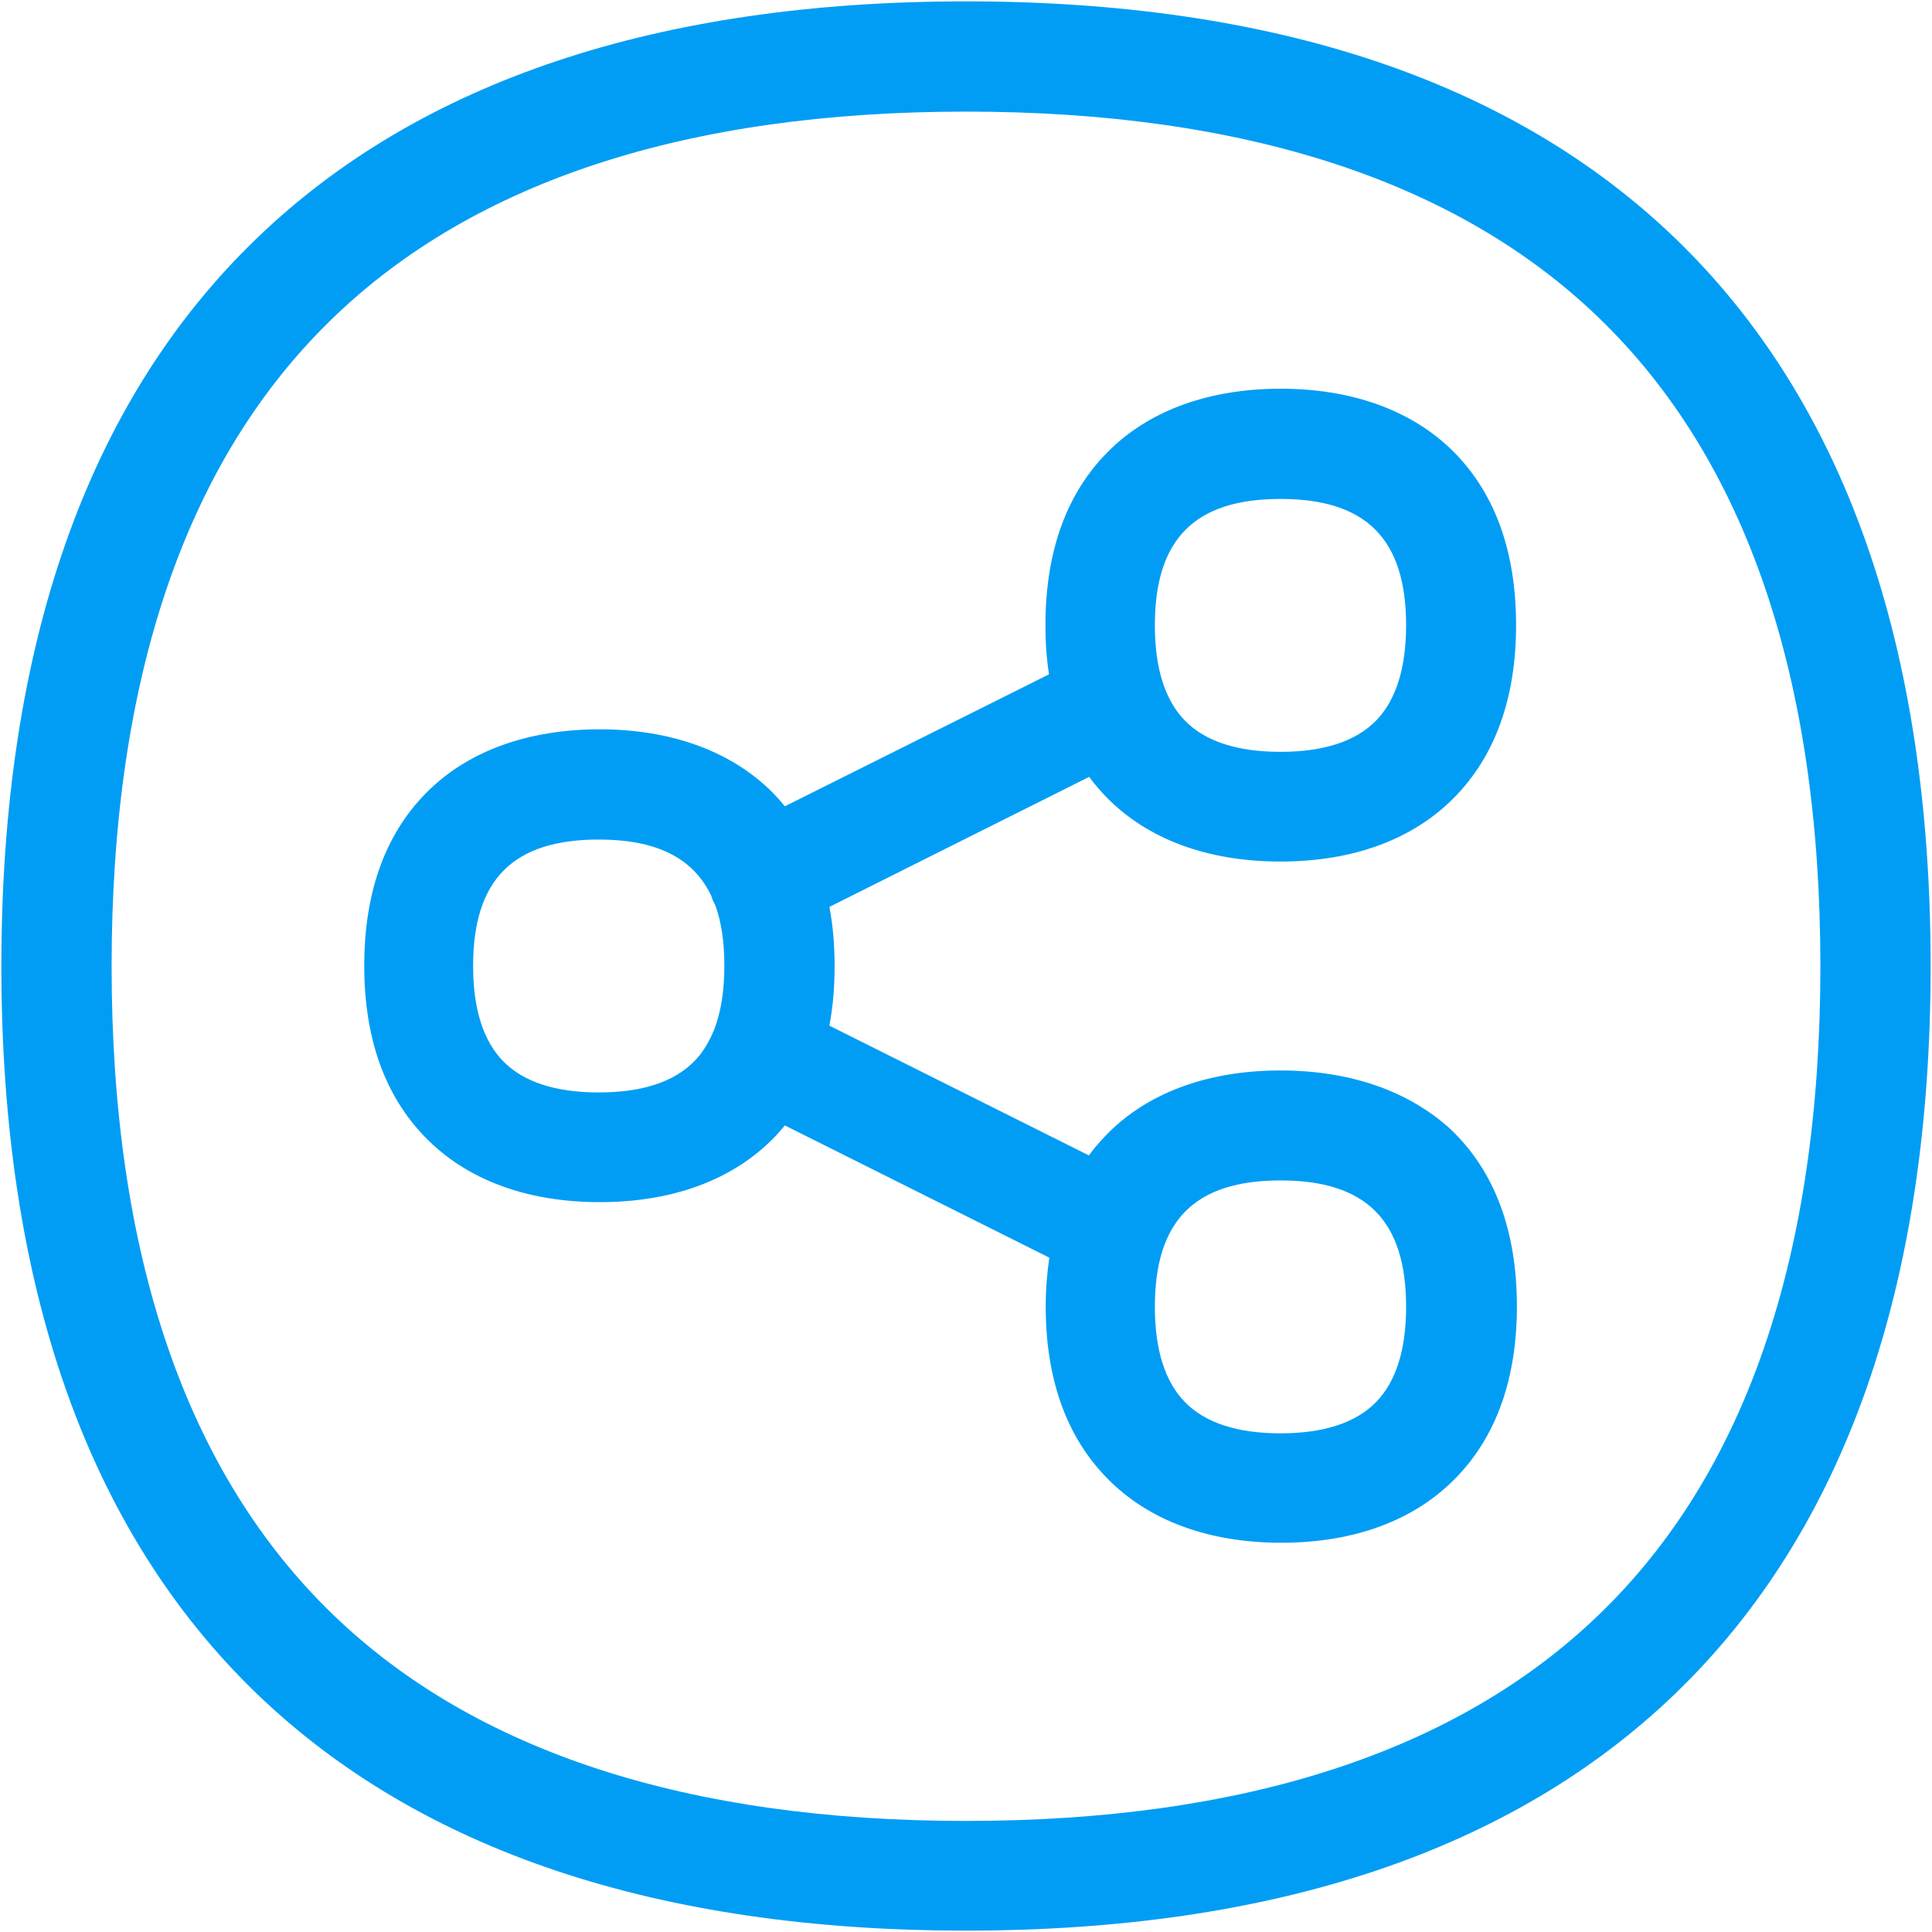 <?xml version="1.0" encoding="UTF-8"?>
<svg xmlns="http://www.w3.org/2000/svg" viewBox="0 0 702.8 702.9"><path fill="#019df4" d="M465.8 389.4c-25.4 0-46.7 7.5-61.5 21.6-3 2.9-5.8 6-8.2 9.3l-94.4-47.2c1.3-6.8 1.9-14 1.9-21.7 0-7.6-.6-14.8-1.9-21.5l94.5-47.3c1.9 2.6 4 5 6.2 7.3 15 15.4 36.9 23.5 63.4 23.5s48.4-8.1 63.4-23.5c14.8-15.1 22.3-36.2 22.3-62.5 0-27.5-8.1-49.2-24.1-64.4-14.9-14.1-36.2-21.6-61.5-21.6-25.4 0-46.7 7.5-61.5 21.6-16 15.2-24.1 36.9-24.1 64.4 0 6.3.4 12.2 1.3 17.9l-96.1 48c-1.8-2.2-3.8-4.4-5.9-6.4-14.9-14.1-36.2-21.6-61.5-21.6s-46.7 7.5-61.5 21.6c-16 15.2-24.1 36.9-24.1 64.4 0 26.4 7.5 47.4 22.3 62.5 15 15.4 36.9 23.5 63.4 23.5s48.4-8.1 63.4-23.5c1.4-1.4 2.6-2.9 3.9-4.4l96.2 48.1c-.8 5.6-1.3 11.5-1.3 17.7 0 26.4 7.5 47.4 22.3 62.5 15 15.4 36.9 23.5 63.4 23.5s48.4-8.1 63.4-23.5c14.8-15.1 22.3-36.2 22.3-62.5 0-27.5-8.1-49.2-24.1-64.4-15.2-13.9-36.5-21.4-61.9-21.4zm0-207.9c31.2 0 45.7 14.6 45.7 46 0 15.5-3.7 27.2-10.9 34.6-7.4 7.6-19.1 11.4-34.8 11.4s-27.4-3.8-34.8-11.4c-7.2-7.4-10.9-19-10.9-34.6 0-31.4 14.5-46 45.7-46zm-248 215.9c-15.7 0-27.4-3.8-34.8-11.4-7.2-7.4-10.9-19-10.9-34.6 0-31.4 14.5-46 45.7-46 20.9 0 34.3 6.6 40.9 20.4.3.9.6 1.8 1.1 2.7.1.2.2.4.3.5 2.3 6.2 3.4 13.6 3.4 22.4 0 9.2-1.3 17-3.8 23.4-.3.6-.6 1.2-.8 1.8-1.7 3.6-3.7 6.8-6.3 9.4-7.4 7.6-19.1 11.4-34.8 11.4zM500.6 510c-7.4 7.6-19.1 11.4-34.8 11.4s-27.4-3.8-34.8-11.4c-7.2-7.4-10.9-19-10.9-34.6 0-31.4 14.5-46 45.7-46s45.7 14.6 45.7 46c0 15.6-3.7 27.2-10.9 34.6z" style="fill: #019df4;"/><path fill="#019df4" d="M351.4 702.3c-111.8 0-198.6-29-258-86.2C31.8 556.7.5 467.7.5 351.4c0-116.2 31.2-205.3 92.9-264.7C152.7 29.5 239.5.5 351.4.5s198.6 29 258 86.2c61.6 59.4 92.9 148.4 92.9 264.7S671 556.7 609.4 616.1c-59.4 57.2-146.2 86.2-258 86.2zm0-661.7c-101.1 0-178.6 25.2-230.2 75-53.5 51.5-80.6 130.9-80.6 235.9s27.1 184.3 80.6 235.9c51.6 49.8 129.1 75 230.2 75s178.6-25.2 230.2-75c53.5-51.5 80.6-130.9 80.6-235.9s-27.1-184.3-80.6-235.9c-51.6-49.8-129.1-75-230.2-75z" style="fill: #019df4;"/></svg>
